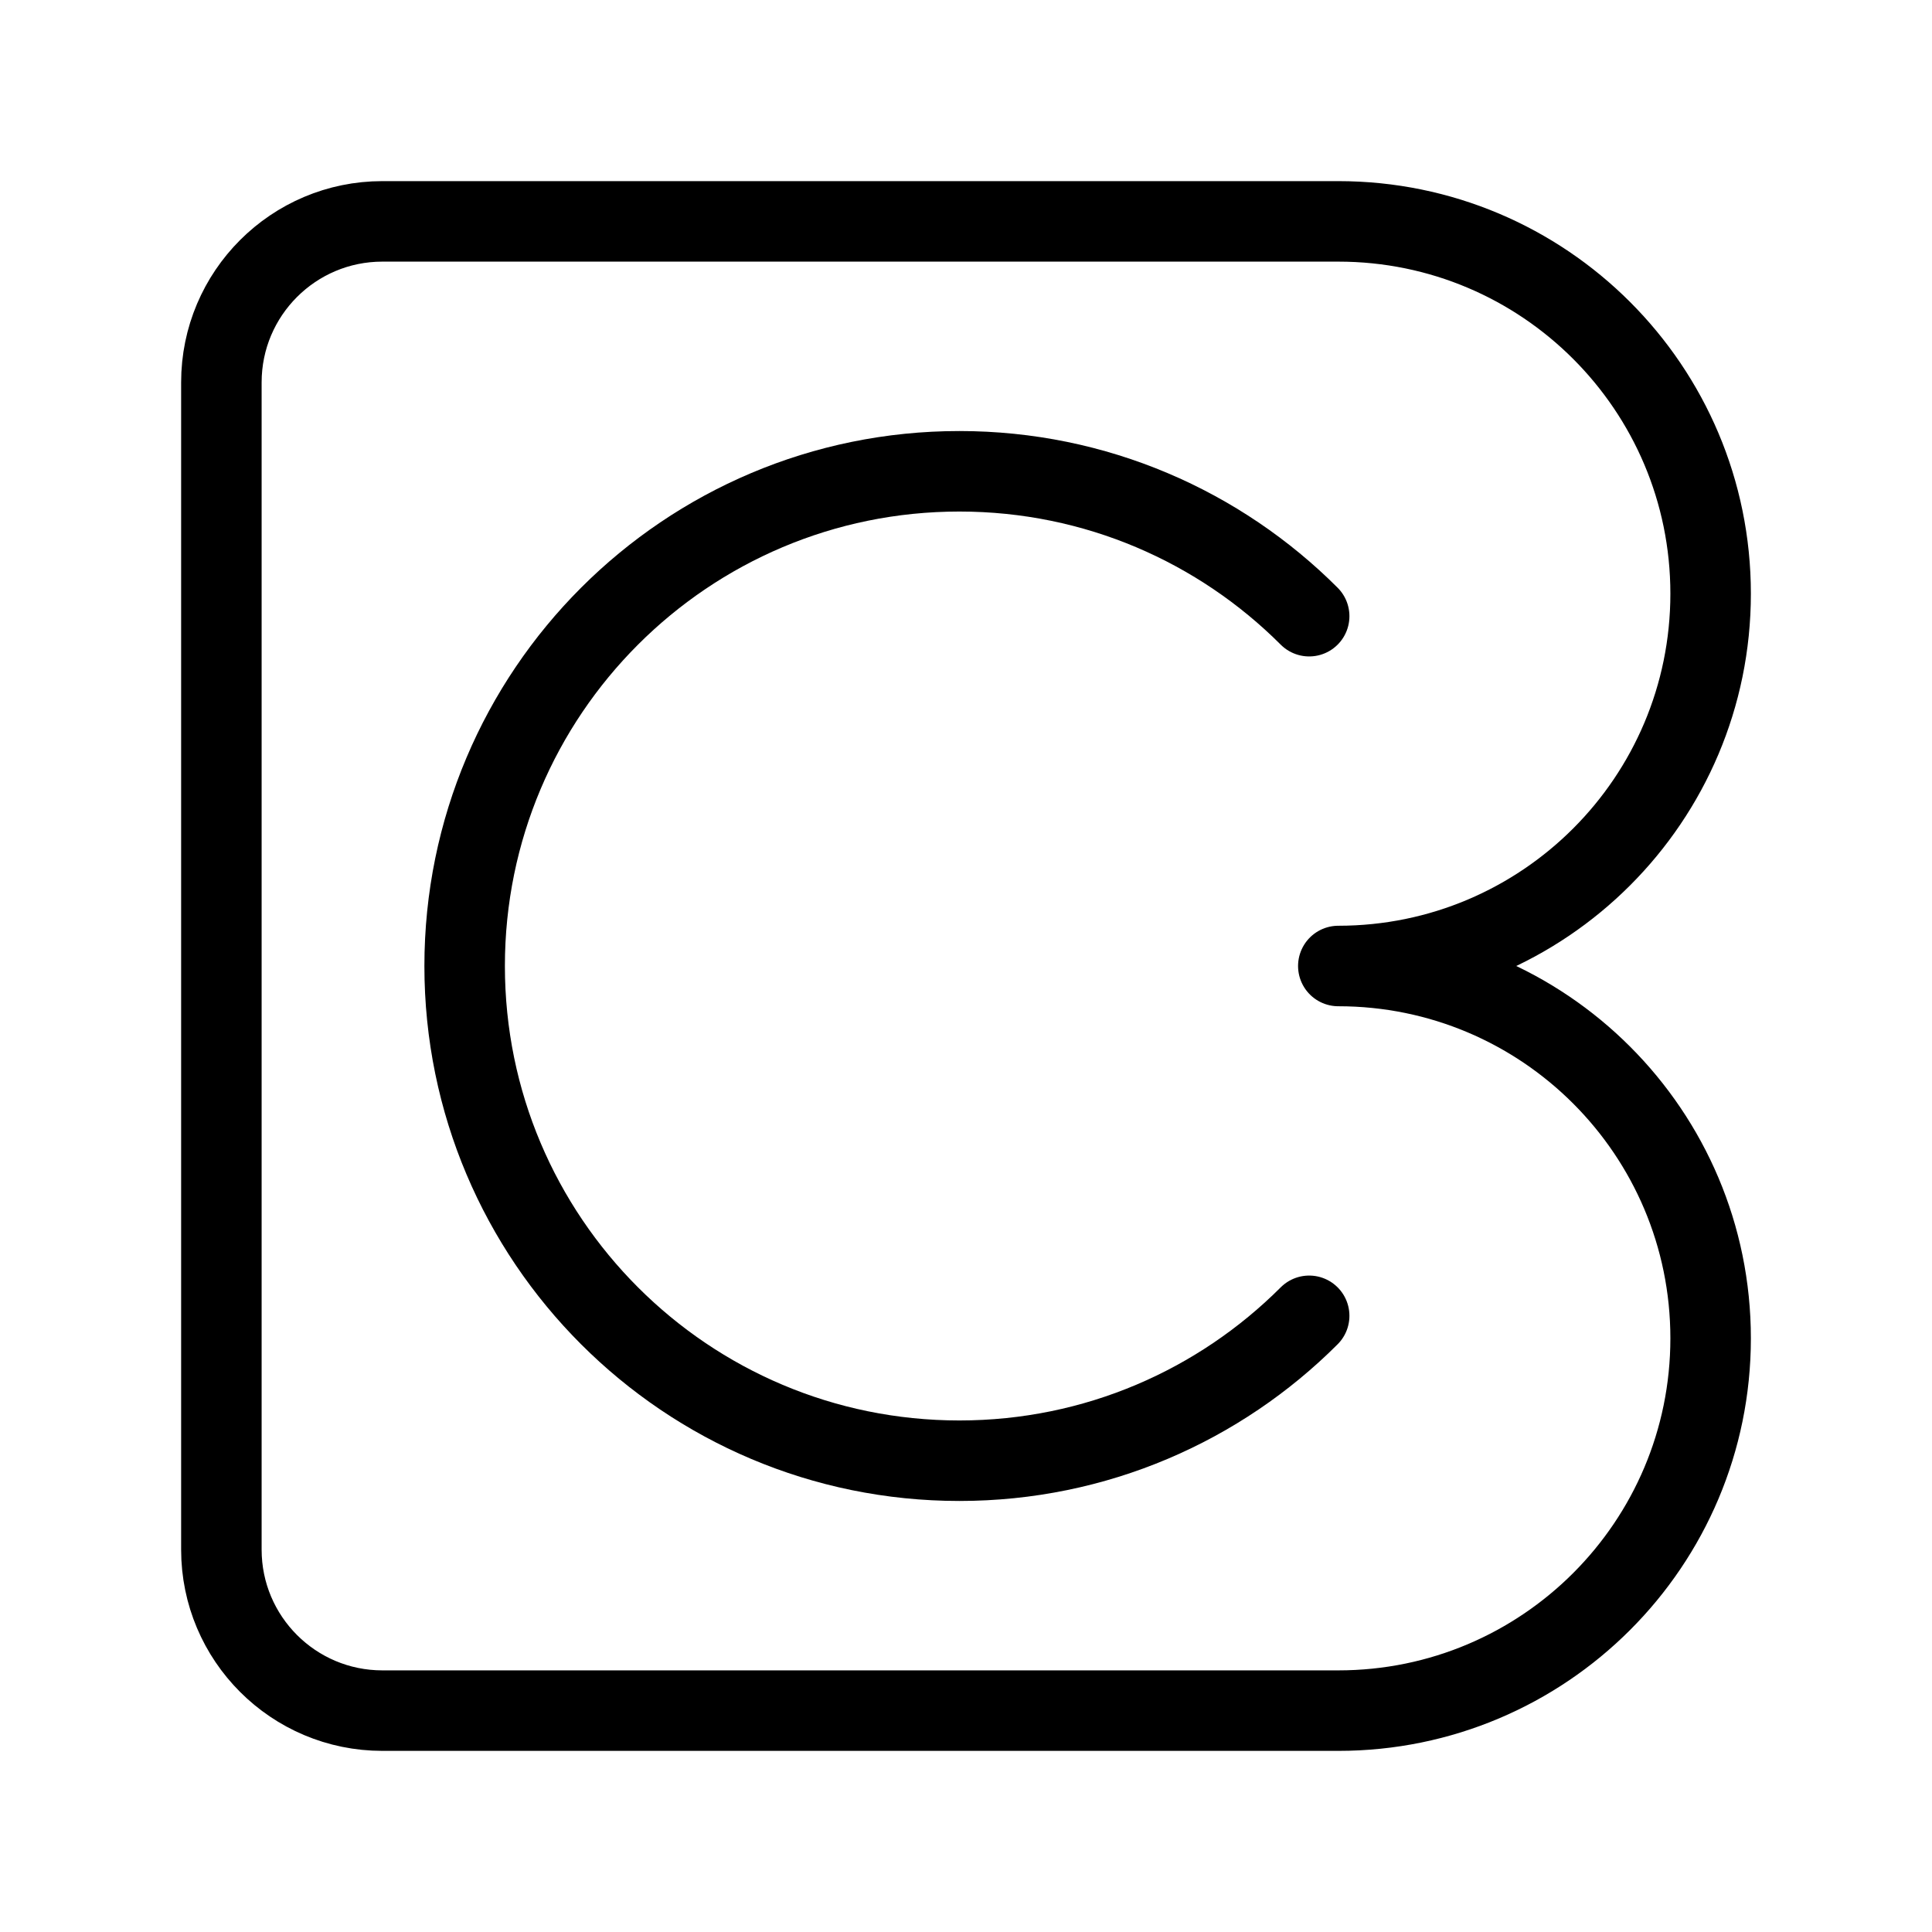 <?xml version="1.0" encoding="UTF-8"?><svg id="a" xmlns="http://www.w3.org/2000/svg" viewBox="0 0 48 48"><defs><style>.b{stroke-width:2px;fill:none;stroke:#000;stroke-linecap:round;stroke-linejoin:round;}</style></defs><path class="b" d="M42.5,14.75h0c0-5.109-4.141-9.25-9.25-9.25H9.5c-2.209,0-4,1.791-4,4v29c0,2.209,1.791,4,4,4h23.75c5.109,0,9.25-4.141,9.25-9.25h0c0-5.109-4.141-9.25-9.25-9.25,5.109,0,9.25-4.141,9.25-9.25Z"/><path class="b" d="M32.526,15.309c-2.224-2.224-5.297-3.6-8.691-3.6-6.788,0-12.291,5.503-12.291,12.291s5.503,12.291,12.291,12.291c3.394,0,6.467-1.376,8.691-3.6"/></svg>